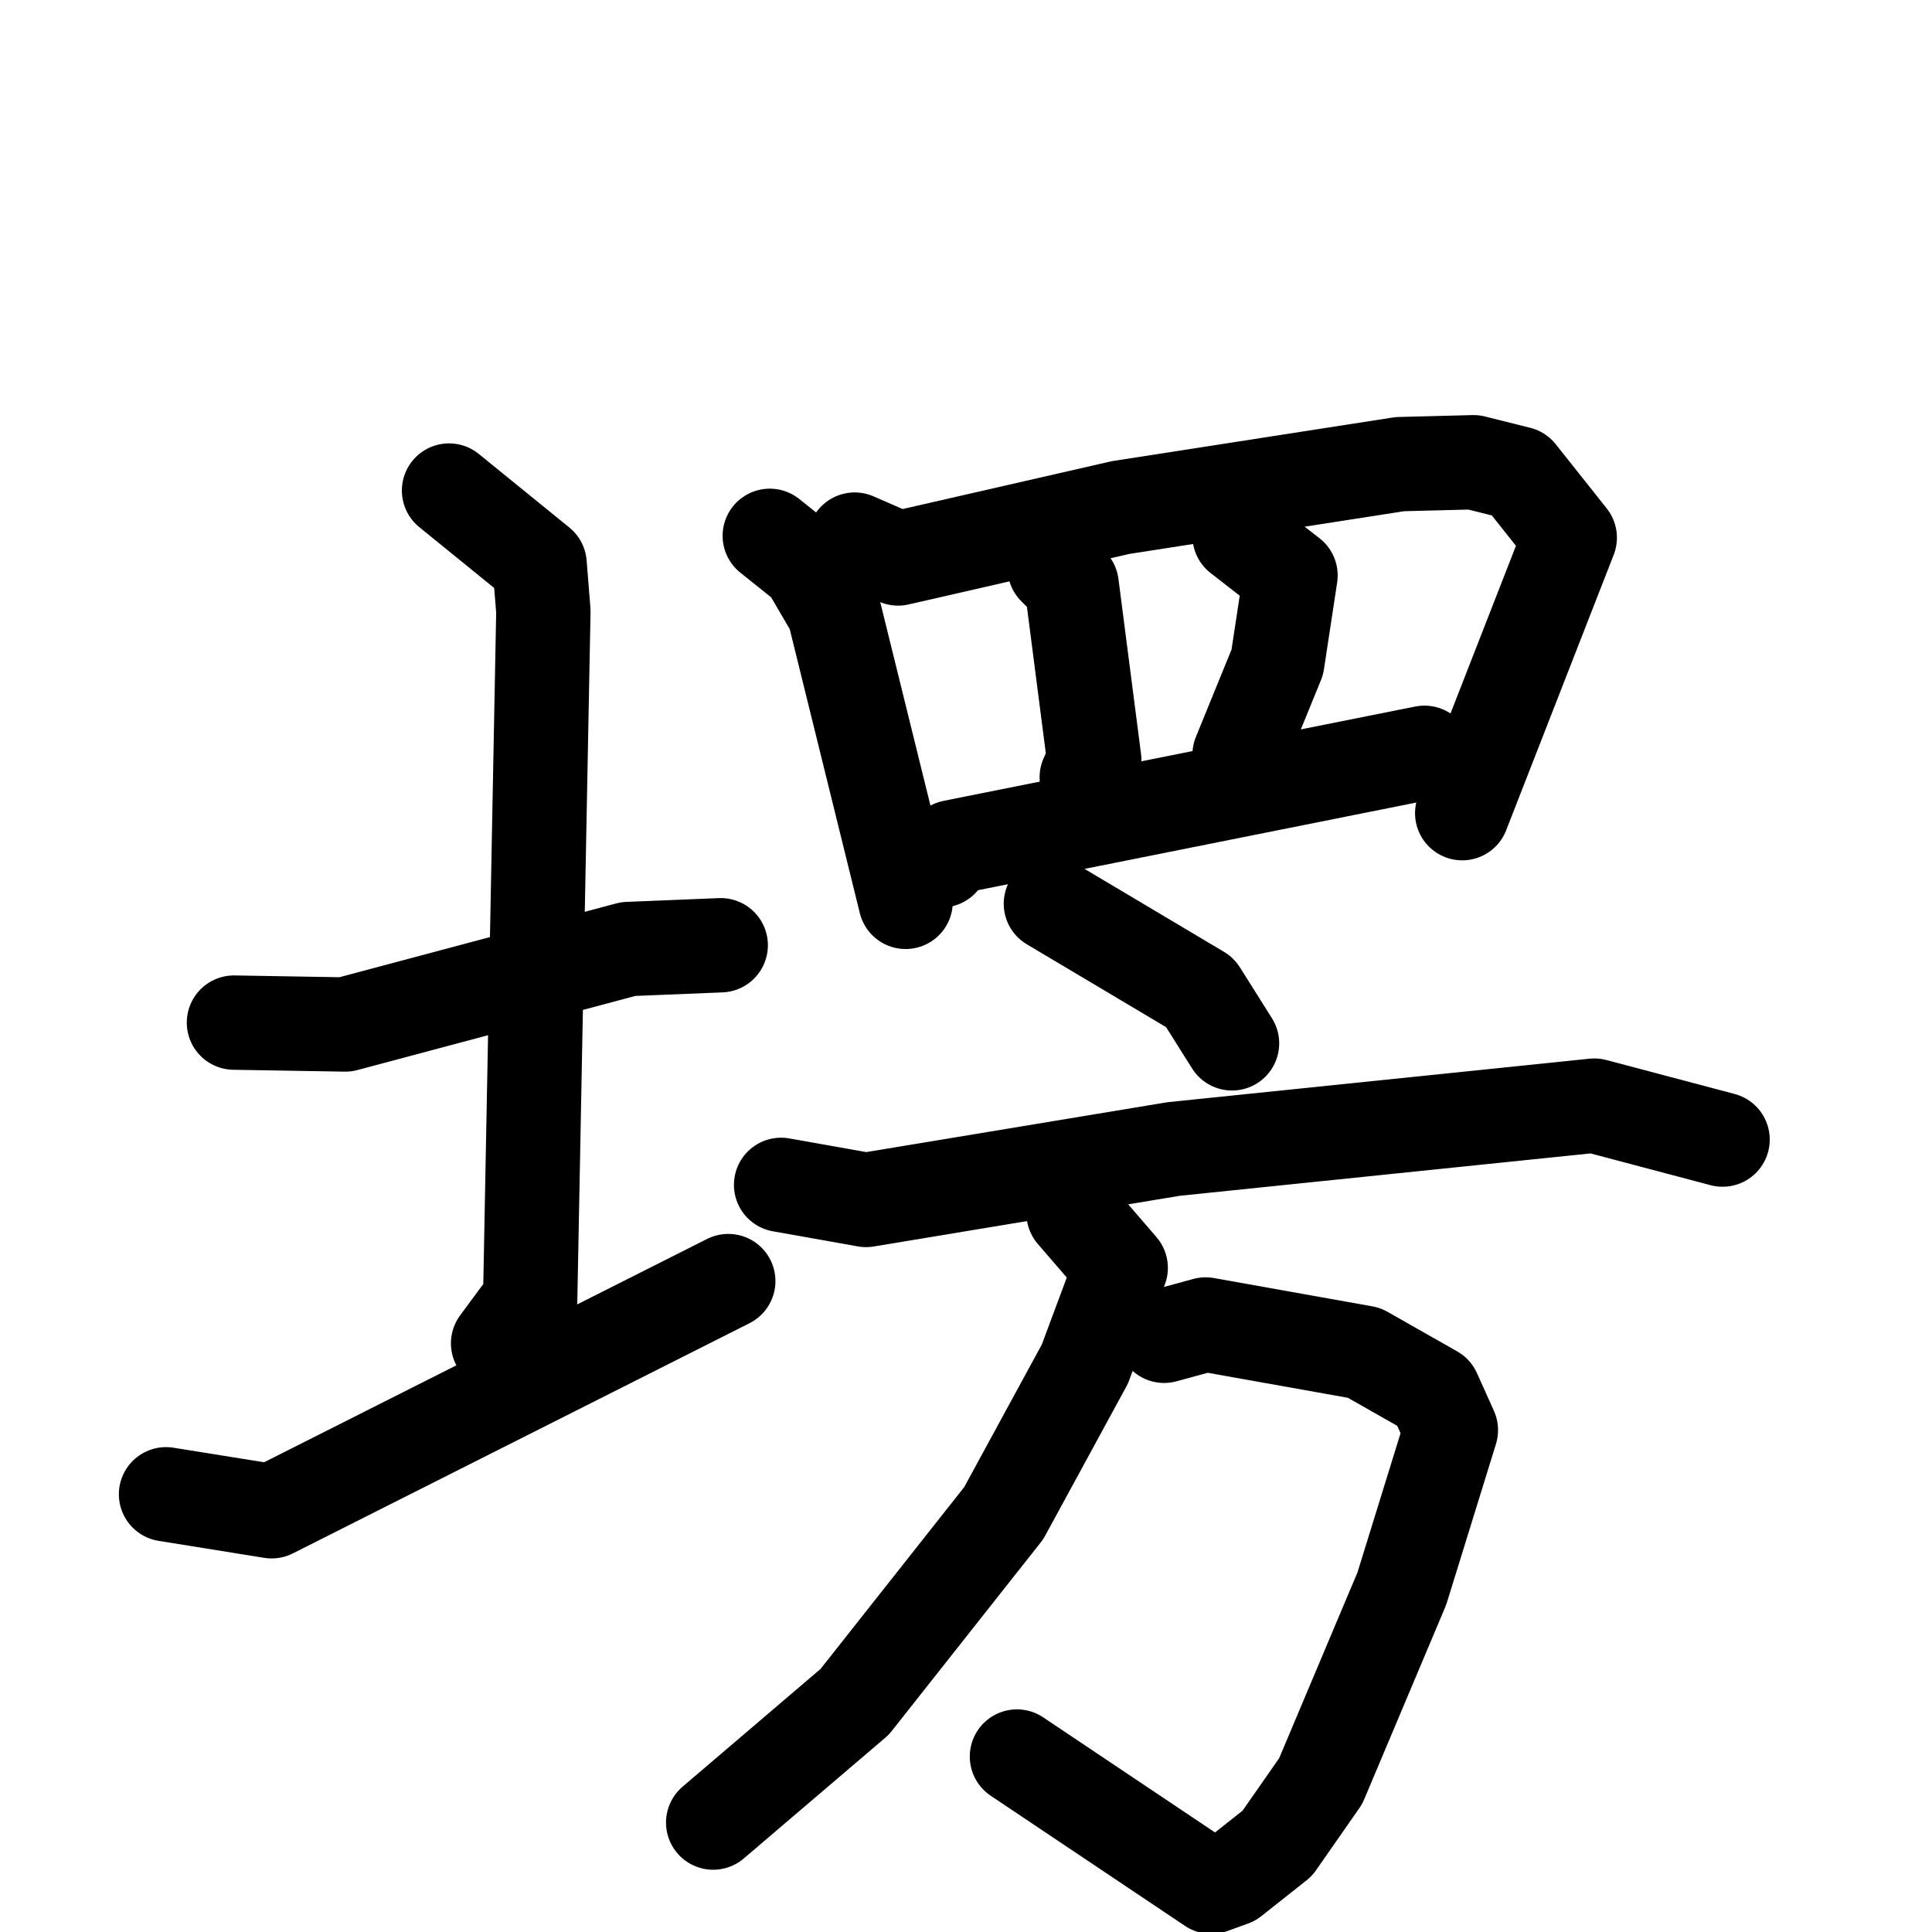 <svg xmlns="http://www.w3.org/2000/svg" viewBox="0 0 1024 1024">
  <g style="fill:none;stroke:#000000;stroke-width:50;stroke-linecap:round;stroke-linejoin:round;" transform="scale(1, 1) translate(0, 0)">
    <path d="M 124.0,542.0 L 183.0,543.0 L 333.0,503.0 L 382.0,501.0"/>
    <path d="M 238.0,260.0 L 286.0,299.0 L 288.0,324.0 L 281.0,689.0 L 264.0,712.0"/>
    <path d="M 88.0,792.0 L 144.0,801.0 L 386.0,679.0"/>
    <path d="M 408.0,284.0 L 428.0,300.0 L 442.0,324.0 L 480.0,478.0"/>
    <path d="M 453.0,286.0 L 476.0,296.0 L 594.0,269.0 L 742.0,246.0 L 781.0,245.0 L 805.0,251.0 L 832.0,285.0 L 775.0,431.0"/>
    <path d="M 559.0,301.0 L 568.0,310.0 L 580.0,403.0 L 576.0,412.0"/>
    <path d="M 657.0,284.0 L 684.0,305.0 L 677.0,351.0 L 657.0,400.0"/>
    <path d="M 499.0,456.0 L 505.0,449.0 L 755.0,399.0"/>
    <path d="M 557.0,479.0 L 636.0,526.0 L 653.0,553.0"/>
    <path d="M 414.0,628.0 L 459.0,636.0 L 622.0,609.0 L 845.0,586.0 L 913.0,604.0"/>
    <path d="M 617.0,708.0 L 639.0,702.0 L 723.0,717.0 L 760.0,738.0 L 769.0,758.0 L 743.0,842.0 L 700.0,944.0 L 677.0,977.0 L 653.0,996.0 L 642.0,1000.0 L 539.0,931.0"/>
    <path d="M 569.0,643.0 L 594.0,672.0 L 575.0,723.0 L 532.0,802.0 L 453.0,902.0 L 378.0,966.0"/>
  </g>
</svg>
